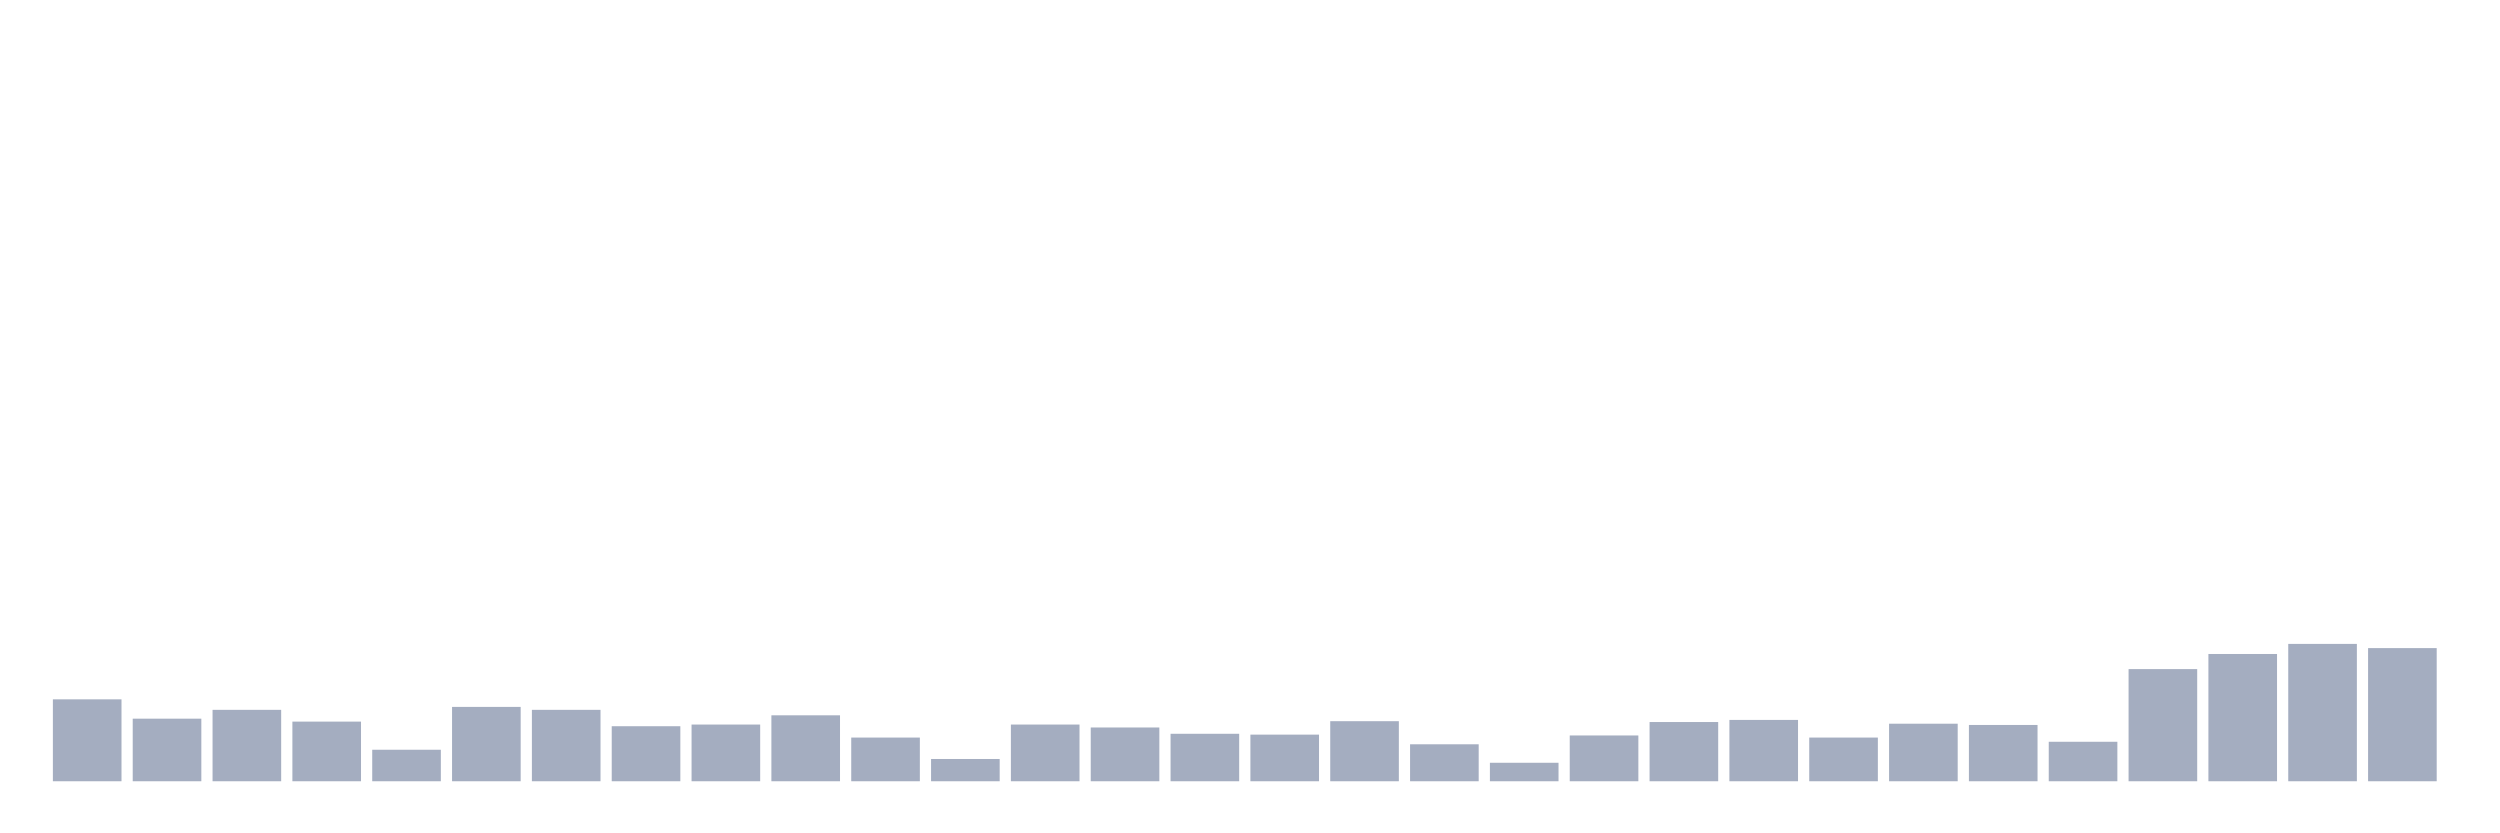 <svg xmlns="http://www.w3.org/2000/svg" viewBox="0 0 480 160"><g transform="translate(10,10)"><rect class="bar" x="0.153" width="13.175" y="124.274" height="15.726" fill="rgb(164,173,192)"></rect><rect class="bar" x="15.482" width="13.175" y="127.984" height="12.016" fill="rgb(164,173,192)"></rect><rect class="bar" x="30.81" width="13.175" y="126.29" height="13.71" fill="rgb(164,173,192)"></rect><rect class="bar" x="46.138" width="13.175" y="128.548" height="11.452" fill="rgb(164,173,192)"></rect><rect class="bar" x="61.466" width="13.175" y="133.952" height="6.048" fill="rgb(164,173,192)"></rect><rect class="bar" x="76.794" width="13.175" y="125.726" height="14.274" fill="rgb(164,173,192)"></rect><rect class="bar" x="92.123" width="13.175" y="126.29" height="13.71" fill="rgb(164,173,192)"></rect><rect class="bar" x="107.451" width="13.175" y="129.435" height="10.565" fill="rgb(164,173,192)"></rect><rect class="bar" x="122.779" width="13.175" y="129.113" height="10.887" fill="rgb(164,173,192)"></rect><rect class="bar" x="138.107" width="13.175" y="127.339" height="12.661" fill="rgb(164,173,192)"></rect><rect class="bar" x="153.436" width="13.175" y="131.613" height="8.387" fill="rgb(164,173,192)"></rect><rect class="bar" x="168.764" width="13.175" y="135.726" height="4.274" fill="rgb(164,173,192)"></rect><rect class="bar" x="184.092" width="13.175" y="129.113" height="10.887" fill="rgb(164,173,192)"></rect><rect class="bar" x="199.42" width="13.175" y="129.677" height="10.323" fill="rgb(164,173,192)"></rect><rect class="bar" x="214.748" width="13.175" y="130.887" height="9.113" fill="rgb(164,173,192)"></rect><rect class="bar" x="230.077" width="13.175" y="131.048" height="8.952" fill="rgb(164,173,192)"></rect><rect class="bar" x="245.405" width="13.175" y="128.468" height="11.532" fill="rgb(164,173,192)"></rect><rect class="bar" x="260.733" width="13.175" y="132.903" height="7.097" fill="rgb(164,173,192)"></rect><rect class="bar" x="276.061" width="13.175" y="136.452" height="3.548" fill="rgb(164,173,192)"></rect><rect class="bar" x="291.39" width="13.175" y="131.21" height="8.79" fill="rgb(164,173,192)"></rect><rect class="bar" x="306.718" width="13.175" y="128.629" height="11.371" fill="rgb(164,173,192)"></rect><rect class="bar" x="322.046" width="13.175" y="128.226" height="11.774" fill="rgb(164,173,192)"></rect><rect class="bar" x="337.374" width="13.175" y="131.613" height="8.387" fill="rgb(164,173,192)"></rect><rect class="bar" x="352.702" width="13.175" y="128.952" height="11.048" fill="rgb(164,173,192)"></rect><rect class="bar" x="368.031" width="13.175" y="129.194" height="10.806" fill="rgb(164,173,192)"></rect><rect class="bar" x="383.359" width="13.175" y="132.419" height="7.581" fill="rgb(164,173,192)"></rect><rect class="bar" x="398.687" width="13.175" y="118.468" height="21.532" fill="rgb(164,173,192)"></rect><rect class="bar" x="414.015" width="13.175" y="115.565" height="24.435" fill="rgb(164,173,192)"></rect><rect class="bar" x="429.344" width="13.175" y="113.629" height="26.371" fill="rgb(164,173,192)"></rect><rect class="bar" x="444.672" width="13.175" y="114.435" height="25.565" fill="rgb(164,173,192)"></rect></g></svg>